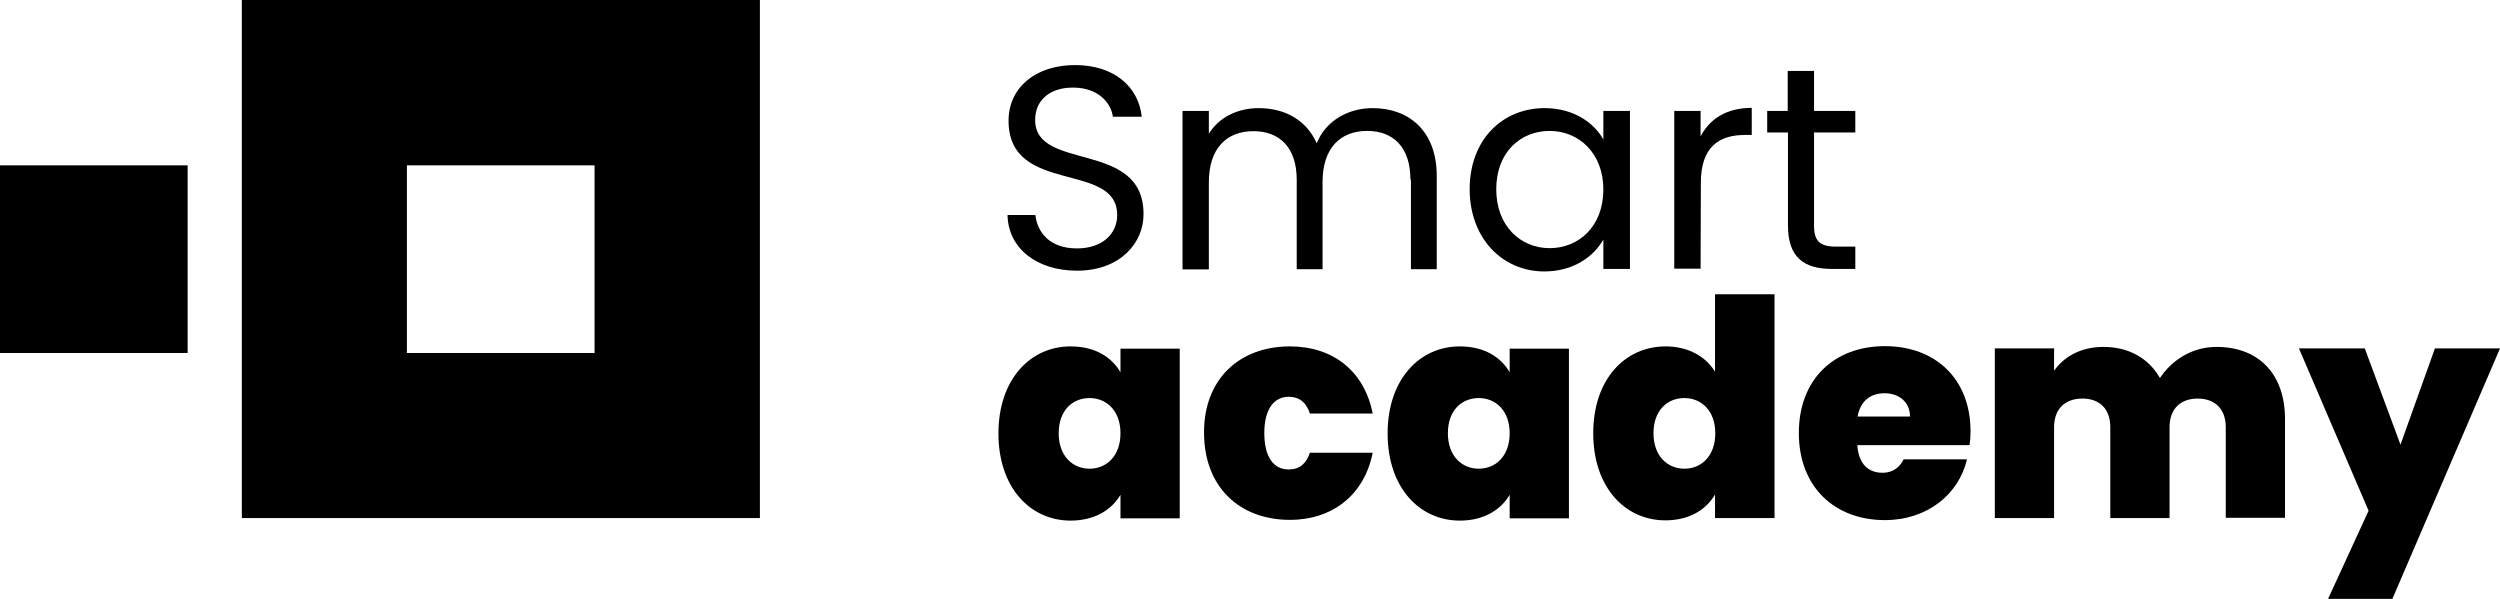 <?xml version="1.0" encoding="utf-8"?>
<!-- Generator: Adobe Illustrator 21.0.0, SVG Export Plug-In . SVG Version: 6.00 Build 0)  -->
<svg version="1.1" id="Layer_1" xmlns="http://www.w3.org/2000/svg" xmlns:xlink="http://www.w3.org/1999/xlink" x="0px" y="0px"
	 viewBox="0 0 987.3 236.5" style="enable-background:new 0 0 987.3 236.5;" xml:space="preserve">
<style type="text/css">
	.st0{fill:#000;}
</style>
<g>
	<path class="st0" d="M422.8,136.8c9.6,0,16.2,4.2,19.7,10.2v-9.3h23.4v67h-23.4v-9.3c-3.5,6-10.3,10.2-19.7,10.2
		c-15.9,0-28.5-13-28.5-34.4S406.9,136.8,422.8,136.8z M430.3,157.2c-6.7,0-12.2,4.8-12.2,13.9c0,9,5.5,14,12.2,14
		c6.6,0,12.2-4.9,12.2-14C442.5,162.1,436.9,157.2,430.3,157.2z"/>
	<path class="st0" d="M509.4,136.8c17,0,29.4,9.7,32.7,26.5h-24.8c-1.3-4.1-3.9-6.6-8.4-6.6c-5.7,0-9.6,4.8-9.6,14.3
		c0,9.7,3.8,14.4,9.6,14.4c4.4,0,7-2.4,8.4-6.6h24.8c-3.3,16.6-15.8,26.5-32.7,26.5c-19.9,0-33.9-13-33.9-34.4
		C475.4,149.8,489.4,136.8,509.4,136.8z"/>
	<path class="st0" d="M576.5,136.8c9.6,0,16.2,4.2,19.7,10.2v-9.3h23.4v67h-23.4v-9.3c-3.5,6-10.3,10.2-19.7,10.2
		c-15.9,0-28.5-13-28.5-34.4S560.6,136.8,576.5,136.8z M584,157.2c-6.7,0-12.2,4.8-12.2,13.9c0,9,5.5,14,12.2,14
		c6.6,0,12.2-4.9,12.2-14C596.2,162.1,590.6,157.2,584,157.2z"/>
	<path class="st0" d="M657.8,136.8c8.8,0,15.8,3.9,19.5,10v-30.6h23.5v88.4h-23.5v-9.3c-3.5,6-10.2,10.2-19.6,10.2
		c-15.9,0-28.5-13-28.5-34.4S641.8,136.8,657.8,136.8z M665.2,157.2c-6.7,0-12.2,4.8-12.2,13.9c0,9,5.5,14,12.2,14
		c6.6,0,12.2-4.9,12.2-14C677.4,162.1,671.8,157.2,665.2,157.2z"/>
	<path class="st0" d="M744.4,205.4c-19.8,0-34-13-34-34.4c0-21.3,14-34.3,34-34.3c19.8,0,33.8,12.8,33.8,33.6c0,1.8-0.1,3.7-0.4,5.5
		h-44.3c0.5,7.8,4.7,10.9,9.9,10.9c4.5,0,7-2.5,8.4-5.3h25C773.6,195.2,761.1,205.4,744.4,205.4z M733.6,164.5h20.7
		c0-6-4.7-9.2-10-9.2C738.6,155.3,734.7,158.4,733.6,164.5z"/>
	<path class="st0" d="M879,168.7c0-7.3-4.4-11.3-11.1-11.3c-6.8,0-11.1,4.1-11.1,11.3v35.9h-23.4v-35.9c0-7.3-4.3-11.3-11-11.3
		c-6.9,0-11.2,4.1-11.2,11.3v35.9h-23.4v-67h23.4v8.8c3.8-5.4,10.4-9.4,19.5-9.4c10,0,17.9,4.5,22.3,12.3
		c4.5-6.8,12.4-12.3,22.3-12.3c17,0,27.1,11,27.1,28.5v39H879L879,168.7L879,168.7z"/>
	<path class="st0" d="M961.6,137.6h25.7l-42.5,98.9h-25.4l16-34.8l-27.5-64.1h26l14.1,38L961.6,137.6z"/>
</g>
<g>
	<path class="st0" d="M425.3,106.9c-15.9,0-27.2-8.9-27.4-22h11c0.7,6.6,5.4,13.2,16.4,13.2c10,0,15.9-5.7,15.9-13.2
		c0-21.4-42.9-7.7-42.9-37.2c0-13.1,10.6-22,26.3-22c15.1,0,25,8.3,26.3,20.4h-11.4c-0.7-5.4-5.7-11.4-15.4-11.5
		c-8.5-0.2-15.3,4.2-15.3,12.8c0,20.5,42.8,7.7,42.8,37.1C451.7,95.8,442.5,106.9,425.3,106.9z"/>
	<path class="st0" d="M557,70.9c0-12.8-6.8-19.2-17.1-19.2c-10.5,0-17.6,6.7-17.6,20.2v34.4h-10.2V71c0-12.8-6.8-19.2-17.1-19.2
		c-10.5,0-17.6,6.7-17.6,20.2v34.4H467V43.8h10.4v9c4.1-6.6,11.5-10.1,19.7-10.1c10.2,0,18.8,4.6,22.9,13.9
		c3.6-9,12.5-13.9,22.1-13.9c14.2,0,25.3,8.9,25.3,26.8v36.8h-10.2V70.9H557z"/>
	<path class="st0" d="M610,42.7c11.6,0,19.6,5.9,23.2,12.4V43.8h10.5v62.4h-10.5V94.6c-3.8,6.7-11.8,12.6-23.3,12.6
		c-16.6,0-29.5-13.1-29.5-32.5S593.2,42.7,610,42.7z M612,51.7c-11.4,0-21.1,8.3-21.1,23S600.6,98,612,98c11.4,0,21.2-8.5,21.2-23.2
		C633.2,60.4,623.4,51.7,612,51.7z"/>
	<path class="st0" d="M671.6,106.1h-10.4V43.8h10.4v10.1c3.5-6.9,10.2-11.3,20.2-11.3v10.7h-2.7c-9.9,0-17.4,4.4-17.4,18.9
		L671.6,106.1L671.6,106.1z"/>
	<path class="st0" d="M706,52.3h-8.1v-8.5h8.1V28h10.4v15.8h16.3v8.5h-16.3v36.8c0,6.1,2.3,8.3,8.7,8.3h7.6v8.8h-9.3
		c-11,0-17.3-4.6-17.3-17.1V52.3H706z"/>
</g>
<path class="st0" d="M300,0H95.5v204.6h204.6V0H300z M160.7,139.4V65.3h74.1v74.1H160.7z"/>
<rect y="65.3" class="st0" width="74.1" height="74.1"/>
</svg>
